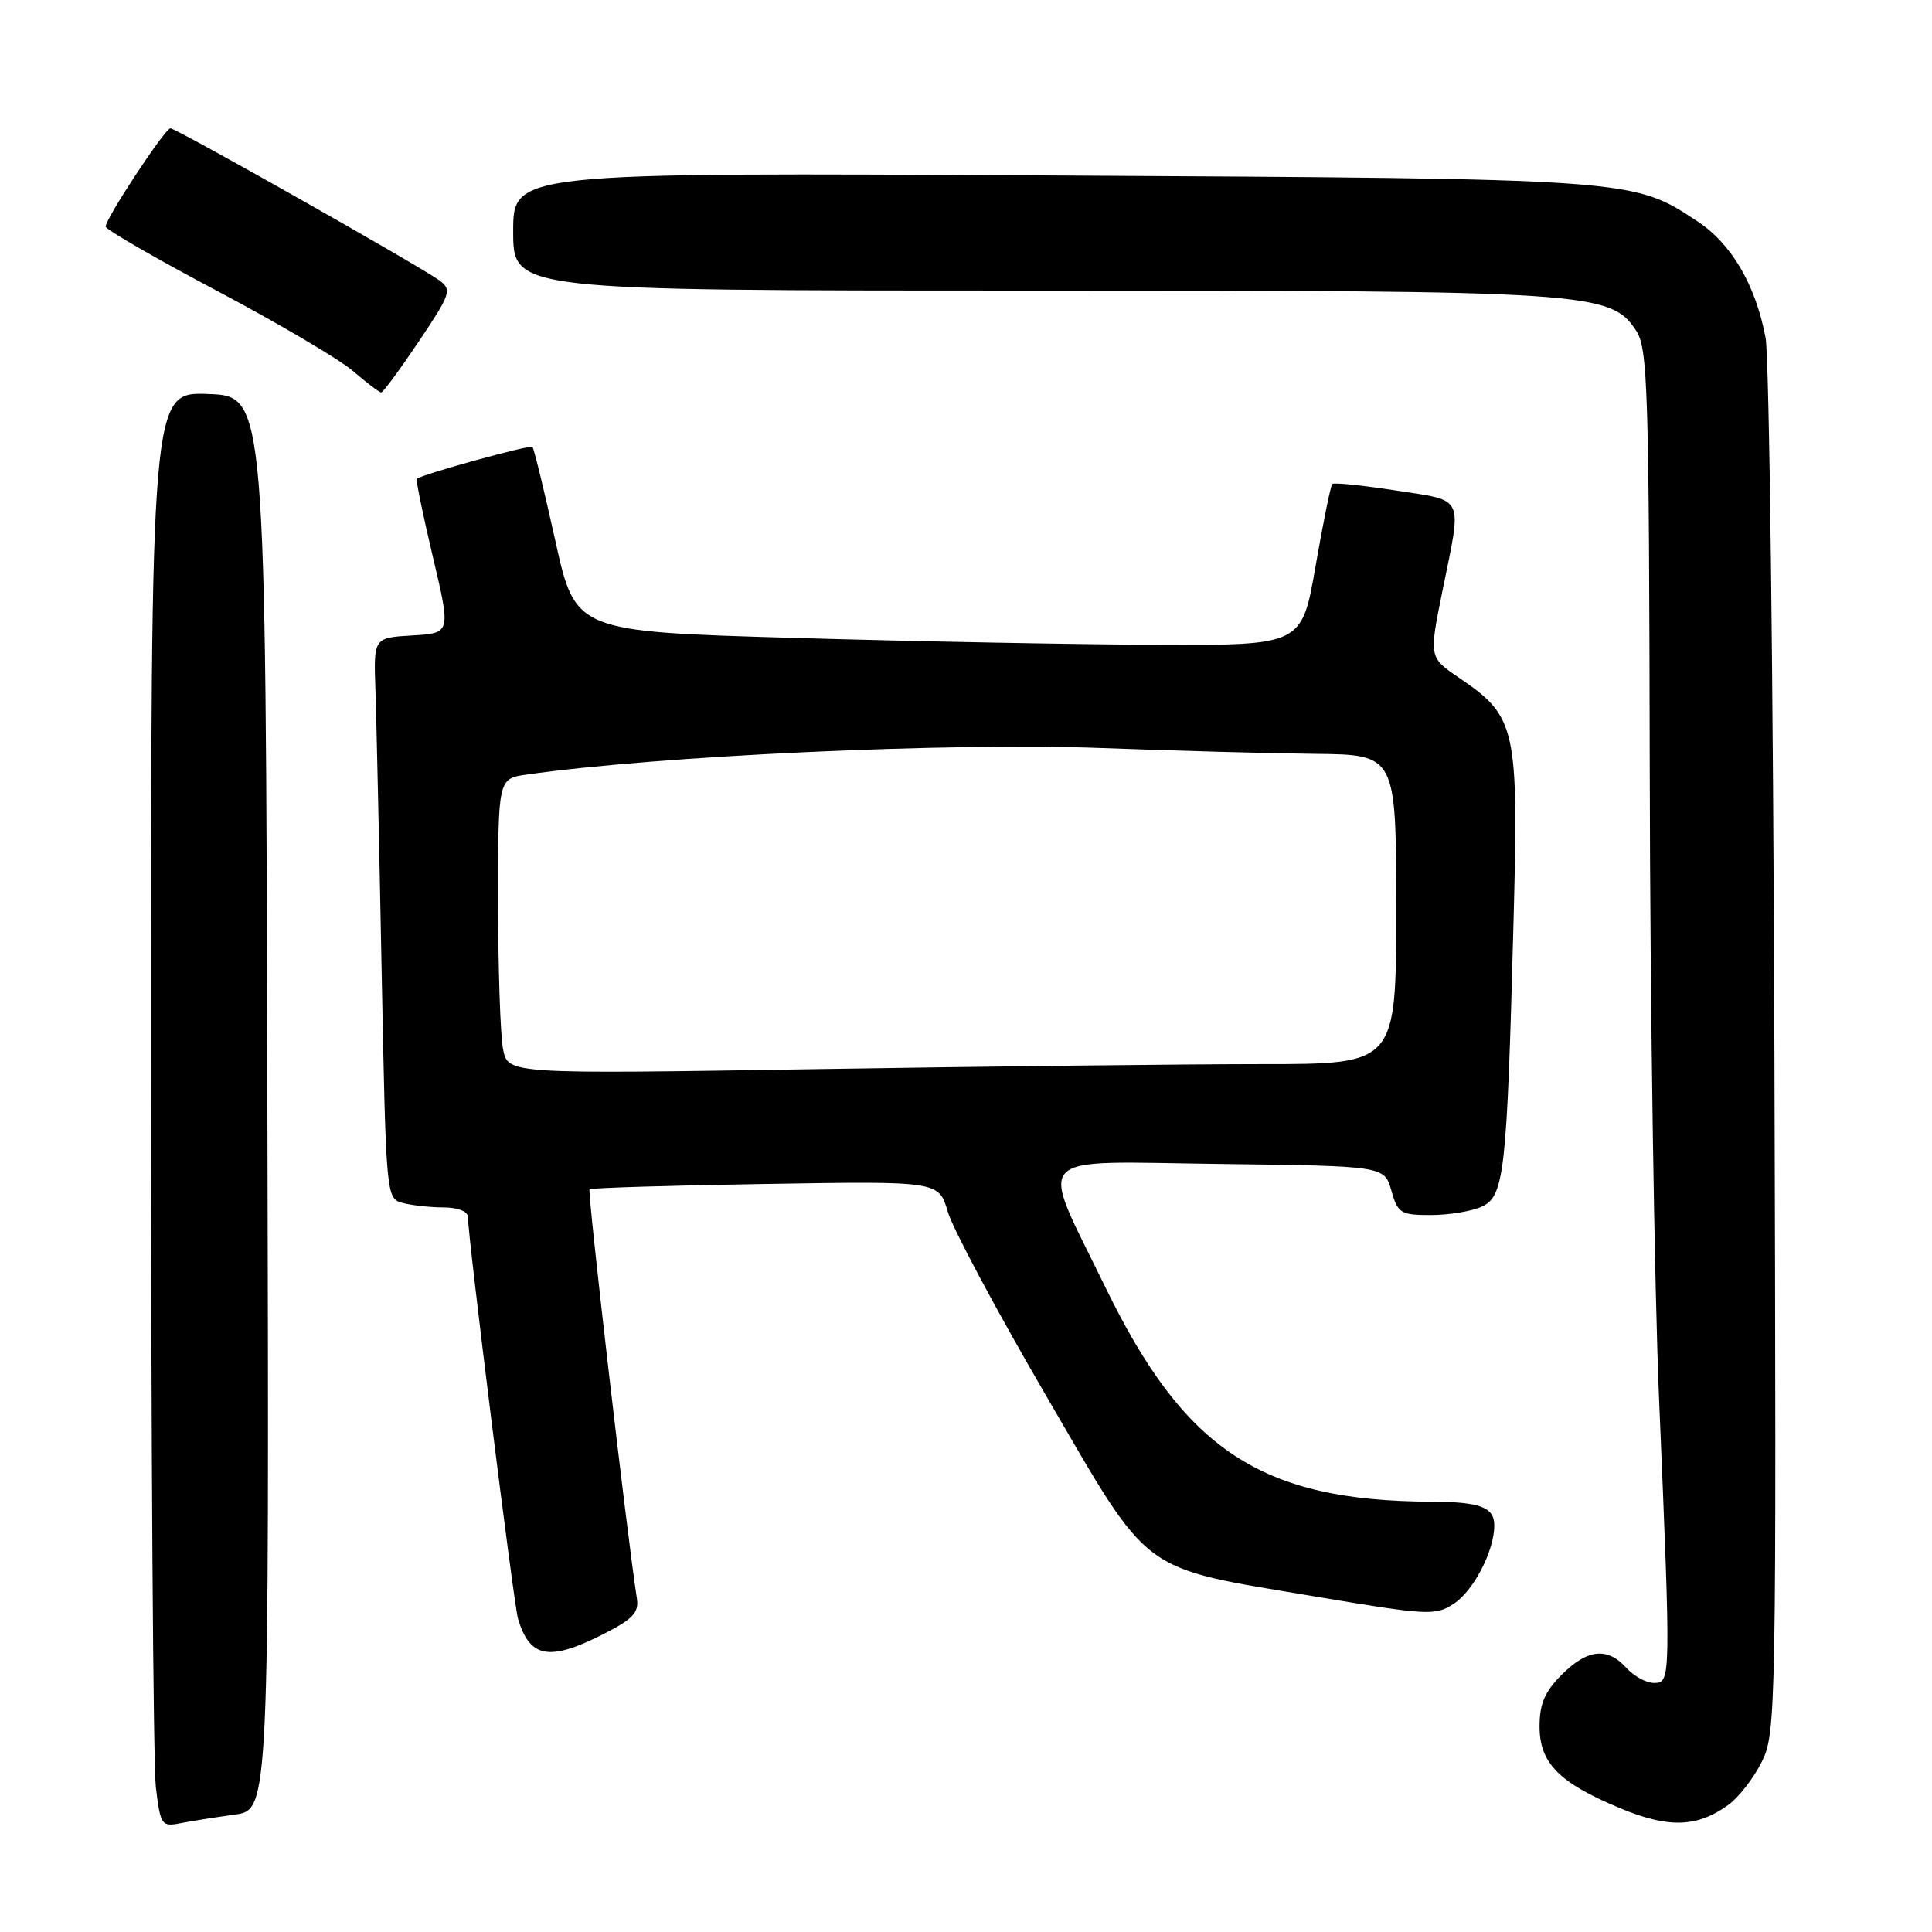 <?xml version="1.0" encoding="UTF-8" standalone="no"?>
<!DOCTYPE svg PUBLIC "-//W3C//DTD SVG 1.1//EN" "http://www.w3.org/Graphics/SVG/1.1/DTD/svg11.dtd" >
<svg xmlns="http://www.w3.org/2000/svg" xmlns:xlink="http://www.w3.org/1999/xlink" version="1.1" viewBox="0 0 256 256">
 <g >
 <path fill="currentColor"
d=" M 31.08 240.45 C 35.67 239.82 35.67 239.82 35.43 146.16 C 35.20 52.50 35.20 52.50 27.60 52.21 C 20.00 51.92 20.00 51.92 20.01 141.71 C 20.01 191.09 20.30 233.88 20.65 236.80 C 21.26 241.85 21.41 242.07 23.89 241.59 C 25.33 241.31 28.56 240.79 31.08 240.45 Z  M 229.00 239.17 C 230.38 238.18 232.38 235.60 233.45 233.44 C 235.34 229.63 235.39 227.00 235.12 139.51 C 234.96 90.00 234.44 47.37 233.95 44.77 C 232.63 37.76 229.46 32.34 224.95 29.35 C 216.35 23.66 216.66 23.68 139.25 23.25 C 68.00 22.85 68.00 22.85 68.00 30.67 C 68.00 38.50 68.00 38.50 136.25 38.50 C 210.73 38.50 213.43 38.68 216.80 43.82 C 218.35 46.18 218.51 51.50 218.60 102.46 C 218.65 133.28 219.21 170.65 219.84 185.50 C 221.41 222.73 221.41 223.00 219.15 223.00 C 218.14 223.00 216.50 222.10 215.50 221.00 C 212.98 218.22 210.34 218.50 206.92 221.92 C 204.69 224.16 204.00 225.77 204.00 228.75 C 204.00 233.61 206.54 236.20 214.63 239.58 C 221.06 242.27 224.86 242.16 229.00 239.17 Z  M 79.90 216.55 C 83.87 214.54 84.68 213.68 84.39 211.80 C 83.04 203.07 77.81 157.86 78.12 157.59 C 78.33 157.40 88.83 157.08 101.45 156.88 C 124.40 156.50 124.40 156.50 125.58 160.55 C 126.23 162.78 132.10 173.77 138.63 184.97 C 152.65 209.03 150.71 207.58 174.30 211.55 C 189.20 214.05 190.19 214.10 192.61 212.52 C 195.26 210.79 198.00 205.50 198.00 202.14 C 198.00 199.70 196.15 199.01 189.67 198.98 C 167.14 198.89 156.99 192.22 146.46 170.55 C 137.60 152.32 136.12 153.92 161.60 154.23 C 183.43 154.50 183.43 154.50 184.36 157.75 C 185.22 160.77 185.59 161.00 189.60 161.00 C 191.97 161.00 195.00 160.50 196.33 159.89 C 199.33 158.53 199.67 155.46 200.54 122.50 C 201.24 96.33 200.94 94.97 193.32 89.80 C 189.35 87.10 189.35 87.10 191.13 78.30 C 193.74 65.47 194.19 66.43 184.96 64.99 C 180.54 64.31 176.75 63.92 176.53 64.13 C 176.32 64.35 175.32 69.24 174.32 75.01 C 172.50 85.50 172.50 85.50 153.50 85.44 C 143.05 85.40 121.39 85.00 105.38 84.53 C 76.25 83.69 76.25 83.69 73.58 71.64 C 72.11 65.00 70.75 59.42 70.55 59.22 C 70.23 58.90 55.88 62.86 55.23 63.45 C 55.09 63.59 56.04 68.24 57.36 73.80 C 59.75 83.90 59.75 83.90 54.62 84.20 C 49.50 84.50 49.50 84.50 49.75 91.50 C 49.88 95.35 50.25 112.07 50.57 128.65 C 51.15 158.53 51.17 158.81 53.33 159.39 C 54.52 159.71 56.96 159.98 58.75 159.99 C 60.67 159.99 62.00 160.51 62.00 161.25 C 62.01 163.96 68.08 212.62 68.64 214.50 C 70.21 219.70 72.76 220.17 79.90 216.55 Z  M 55.49 45.25 C 59.70 38.98 59.90 38.41 58.26 37.18 C 55.85 35.38 23.35 17.00 22.58 17.00 C 21.87 17.00 14.00 28.94 14.00 30.02 C 14.00 30.41 20.64 34.24 28.75 38.54 C 36.86 42.83 44.98 47.62 46.78 49.17 C 48.59 50.73 50.27 52.00 50.51 52.00 C 50.76 52.00 53.00 48.96 55.49 45.25 Z  M 66.66 139.04 C 66.30 137.23 66.00 128.42 66.00 119.46 C 66.00 103.18 66.00 103.18 69.75 102.64 C 87.14 100.15 125.85 98.36 146.00 99.12 C 155.62 99.48 168.34 99.83 174.25 99.89 C 185.00 100.00 185.00 100.00 185.00 120.50 C 185.00 141.00 185.00 141.00 167.25 141.00 C 157.49 141.00 131.01 141.30 108.41 141.66 C 67.31 142.32 67.31 142.32 66.66 139.04 Z "/>
</g>
</svg>